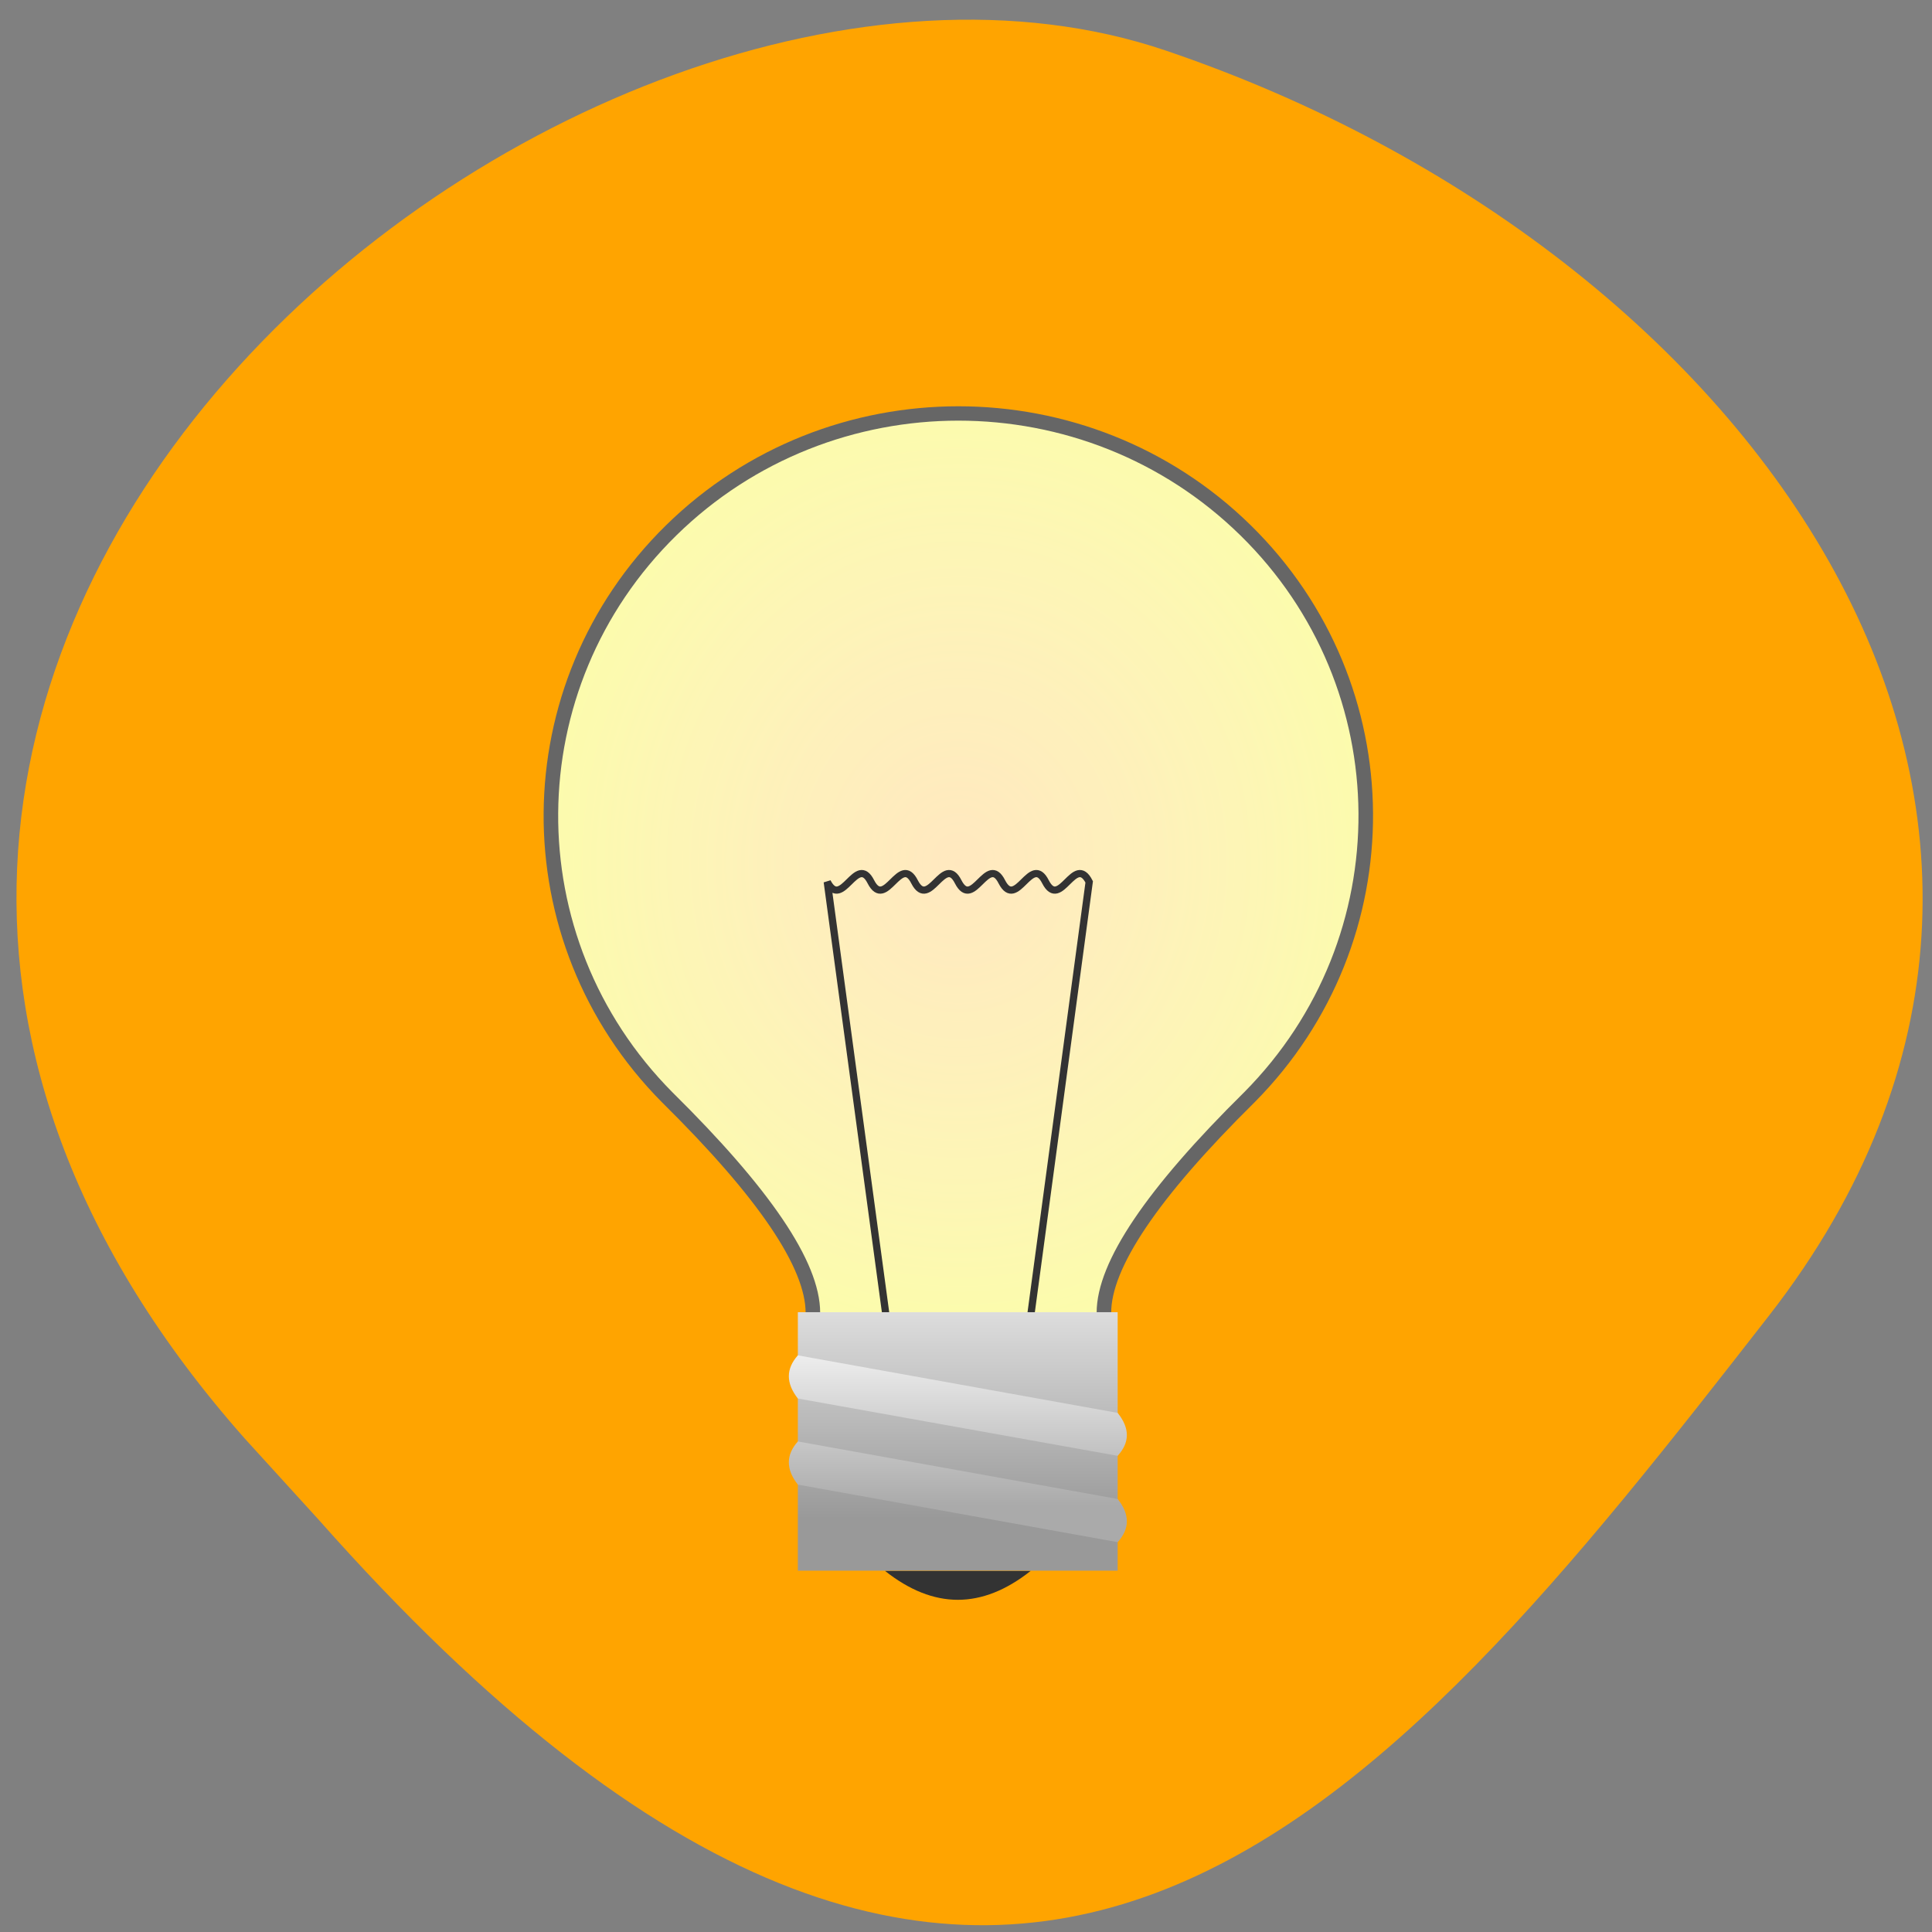 <svg xmlns="http://www.w3.org/2000/svg" viewBox="0 0 32 32"><rect x="0" y="0" width="32" height="32" fill="#808080" stroke="none"/><defs><linearGradient id="2" gradientUnits="userSpaceOnUse" y1="111.53" x2="0" y2="97.63" gradientTransform="matrix(0.322 0 0 0.178 3.824 5.085)"><stop stop-color="#aaa"/><stop offset="1" stop-color="#ededed"/></linearGradient><linearGradient id="1" gradientUnits="userSpaceOnUse" y1="93.31" x2="0" y2="77.39" gradientTransform="matrix(0.266 0 0 0.215 3.824 5.085)"><stop stop-color="#999"/><stop offset="1" stop-color="#ddd"/></linearGradient><radialGradient id="0" gradientUnits="userSpaceOnUse" cx="52.814" cy="36.64" r="36.12" gradientTransform="scale(0.947 1.056)"><stop stop-color="#fff" stop-opacity="0.749"/><stop offset="1" stop-color="#fbffa5"/></radialGradient></defs><path d="m 4.055 23.828 c -11.316 -12.785 5.434 -26.316 15.25 -22.992 c 9.816 3.328 16.406 12.715 10 20.949 c -6.41 8.23 -12.711 16.17 -24.03 3.383" fill="#ffa400"/><path d="m 40 69.995 c 0 -3.334 -3.342 -8.326 -10.01 -14.994 c -10.771 -10.987 -10.642 -28.624 0.276 -39.463 c 10.917 -10.839 28.551 -10.839 39.468 0 c 10.917 10.839 11.03 28.477 0.26 39.463 c -6.667 6.668 -9.993 11.66 -9.993 14.994" transform="matrix(0.241 0 0 0.238 3.824 5.085)" fill="url(#0)" stroke="#666"/><path d="m 44.999 69.995 l -4.01 -29.987 c 1.01 1.987 2.01 -2 3 0 c 1.01 1.987 2.01 -2 3 0 c 1.01 1.987 2.01 -2 3 0 c 1.01 1.987 2.01 -2 3 0 c 1.01 1.987 2.01 -2 3 0 c 1.01 1.987 1.995 -2 3 0 l -3.991 29.987" transform="matrix(0.241 0 0 0.238 3.824 5.085)" fill="none" stroke="#333" stroke-width="0.5"/><path d="m 13.215 21.734 h 5.297 v 4.281 h -5.297" fill="url(#1)"/><path d="m 13.215 22.449 l 5.297 0.953 c 0.203 0.254 0.203 0.488 0 0.711 l -5.297 -0.949 c -0.199 -0.254 -0.199 -0.492 0 -0.715 m 0 1.426 l 5.297 0.953 c 0.203 0.254 0.203 0.492 0 0.715 l -5.297 -0.953 c -0.199 -0.254 -0.199 -0.492 0 -0.715" fill="url(#2)"/><path d="m 14.66 26.02 c 0.805 0.637 1.605 0.637 2.41 0" fill="#333"/></svg>